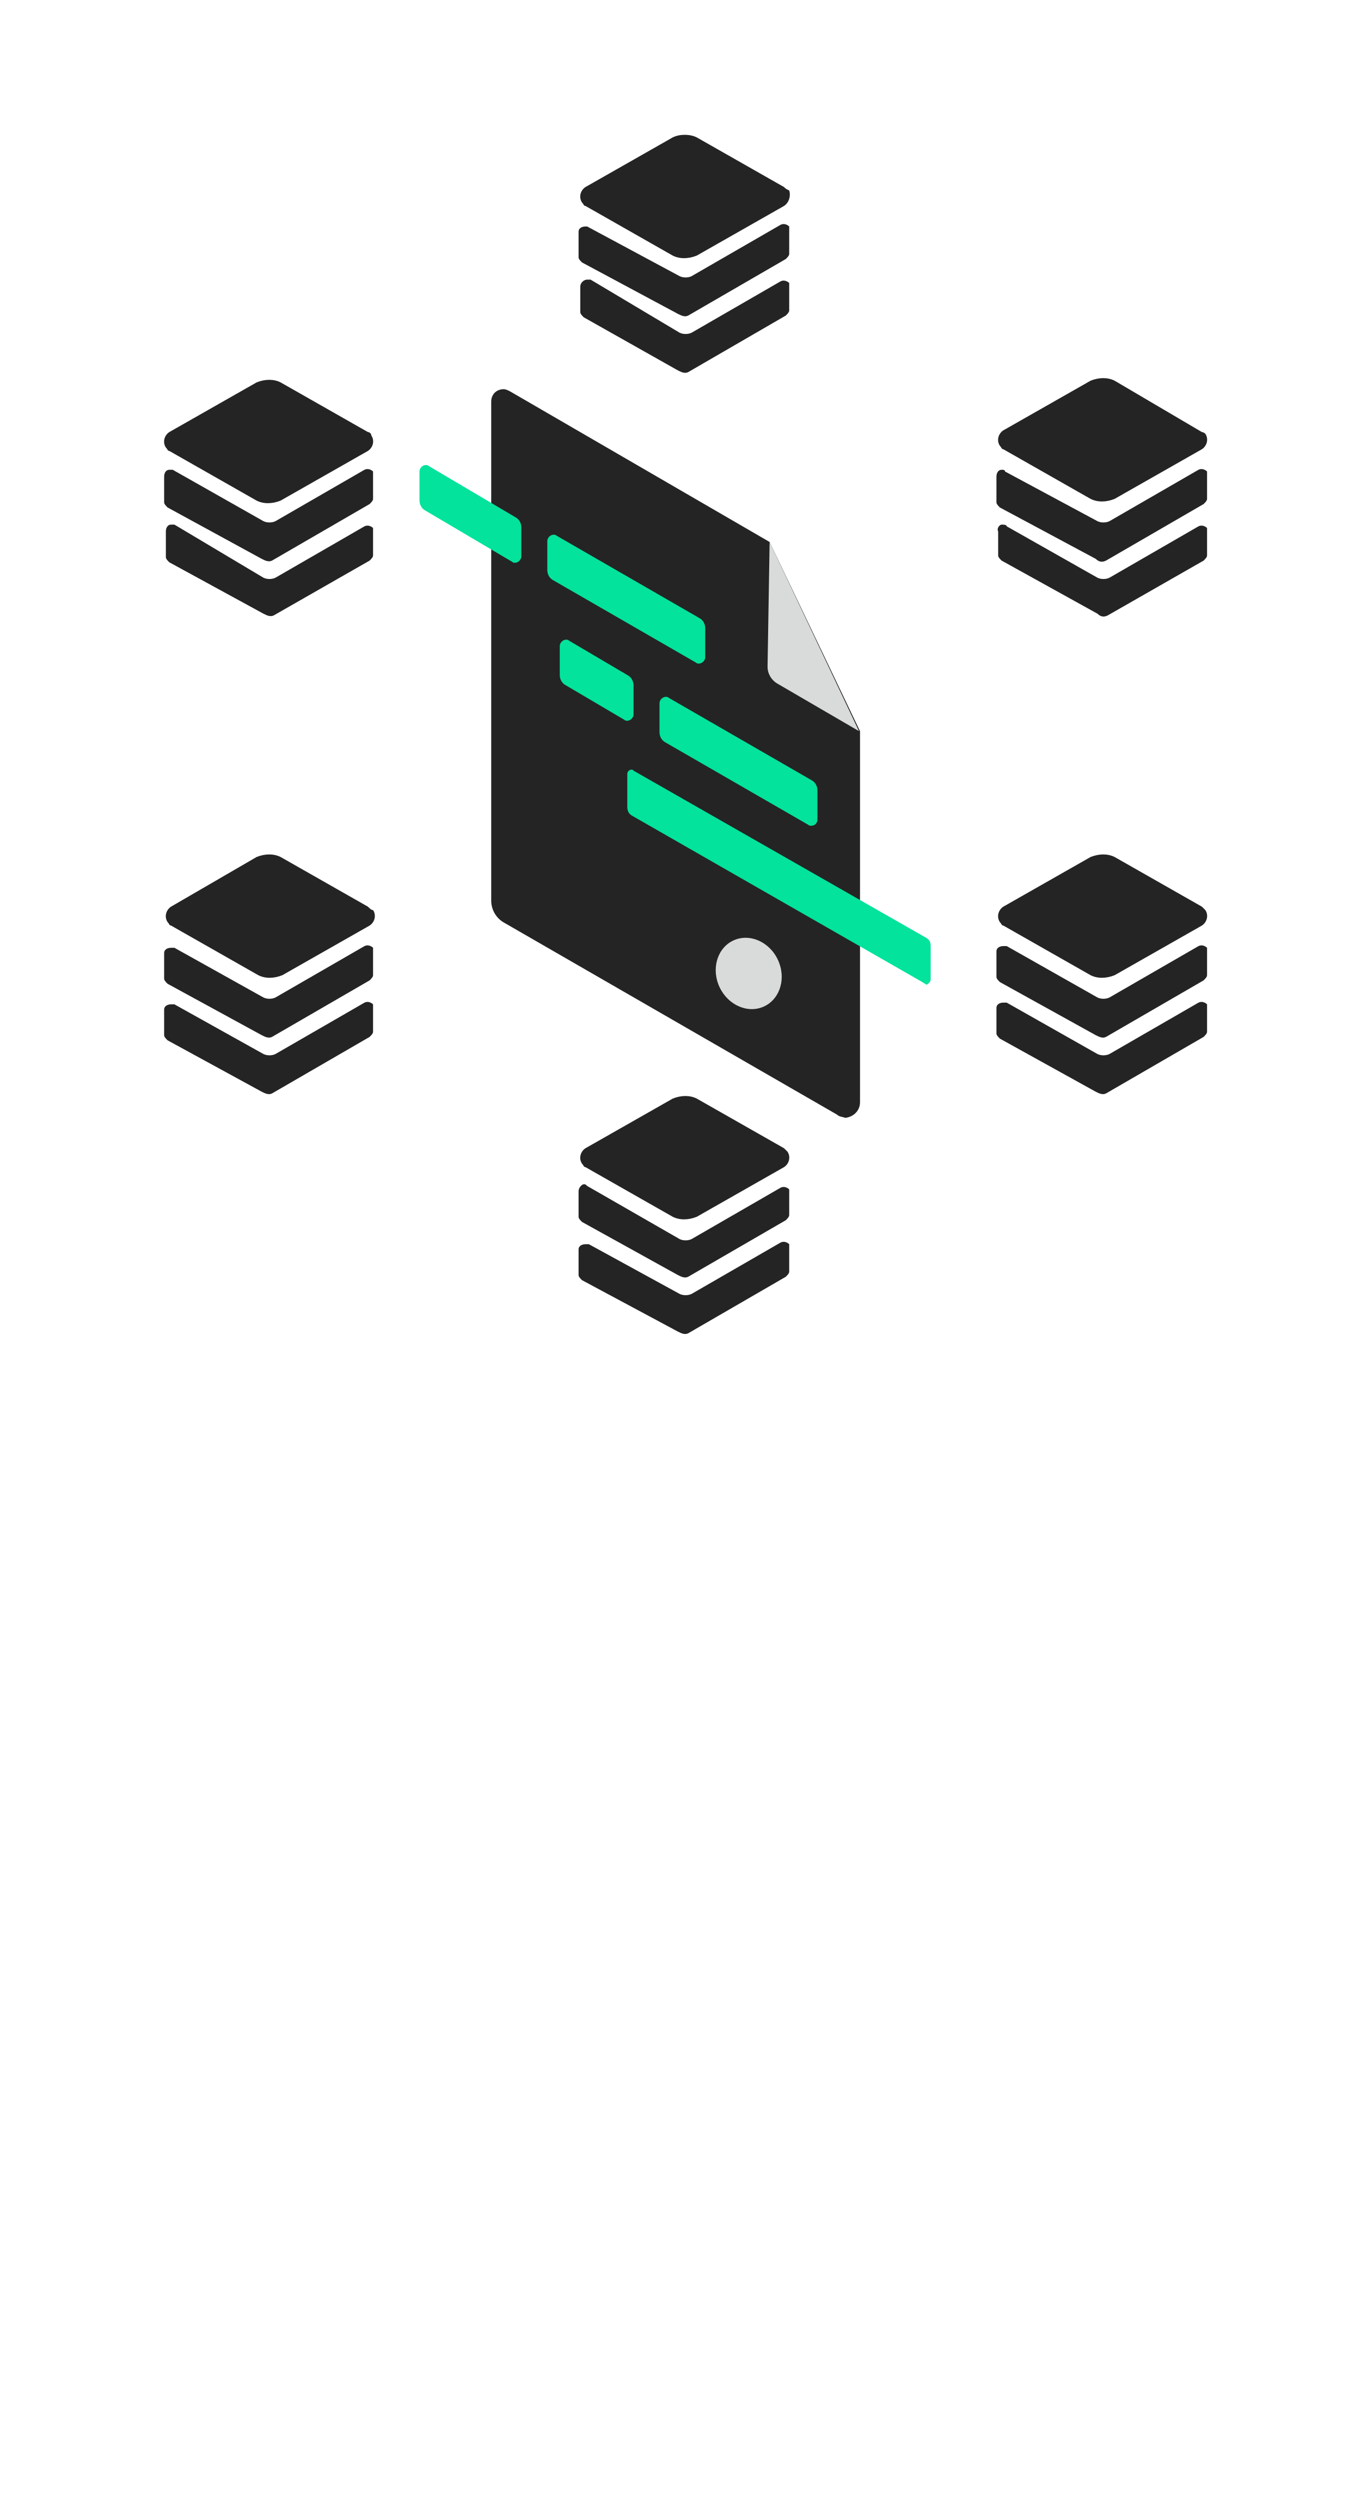 <?xml version="1.0" encoding="UTF-8" standalone="no"?>
<!-- Created with Inkscape (http://www.inkscape.org/) -->

<svg
   xmlns:dc="http://purl.org/dc/elements/1.1/"
   xmlns:cc="http://creativecommons.org/ns#"
   xmlns:rdf="http://www.w3.org/1999/02/22-rdf-syntax-ns#"
   xmlns:svg="http://www.w3.org/2000/svg"
   xmlns="http://www.w3.org/2000/svg"
   xmlns:sodipodi="http://sodipodi.sourceforge.net/DTD/sodipodi-0.dtd"
   xmlns:inkscape="http://www.inkscape.org/namespaces/inkscape"
   version="1.1"
   id="svg3459"
   width="666.667"
   height="1224"
   viewBox="0 0 666.667 1224"
   sodipodi:docname="icon_header_4.svg"
   inkscape:export-filename="/home/anatoly/UI_EXP/sendneofs/src/assets/images/icon_header_4.png"
   inkscape:export-xdpi="96"
   inkscape:export-ydpi="96"
   inkscape:version="0.92.3 (2405546, 2018-03-11)">
  <defs
     id="defs3463">
    <clipPath
       clipPathUnits="userSpaceOnUse"
       id="clipPath215">
      <path
         d="m 771.647,455.357 1.874,-3.278 13.476,7.769 -1.965,3.276 z"
         id="path213"
         inkscape:connector-curvature="0" />
    </clipPath>
    <clipPath
       clipPathUnits="userSpaceOnUse"
       id="clipPath203">
      <path
         d="m 748.716,460.317 13.479,-7.77 1.87,3.371 -13.384,7.674 z"
         id="path201"
         inkscape:connector-curvature="0" />
    </clipPath>
    <clipPath
       clipPathUnits="userSpaceOnUse"
       id="clipPath191">
      <path
         d="m 771.647,447.024 14.509,-8.423 1.871,3.369 -14.507,8.331 z"
         id="path189"
         inkscape:connector-curvature="0" />
    </clipPath>
    <clipPath
       clipPathUnits="userSpaceOnUse"
       id="clipPath179">
      <path
         d="m 749.09,442.252 1.873,-3.276 12.261,7.02 -1.966,3.276 z"
         id="path177"
         inkscape:connector-curvature="0" />
    </clipPath>
  </defs>
  <sodipodi:namedview
     pagecolor="#ffffff"
     bordercolor="#666666"
     borderopacity="1"
     objecttolerance="10"
     gridtolerance="10"
     guidetolerance="10"
     inkscape:pageopacity="0"
     inkscape:pageshadow="2"
     inkscape:window-width="3840"
     inkscape:window-height="2049"
     id="namedview3461"
     showgrid="false"
     inkscape:zoom="1.6272544"
     inkscape:cx="346.848"
     inkscape:cy="710.52788"
     inkscape:window-x="0"
     inkscape:window-y="55"
     inkscape:window-maximized="1"
     inkscape:current-layer="svg3459" />
  <g
     id="g229"
     transform="matrix(8.962,0,0,-8.962,384.069,326.476)"
     inkscape:export-xdpi="96"
     inkscape:export-ydpi="96">
    <path
       d="m 0,0 -4.774,2.715 c -0.374,0.187 -0.842,0.187 -1.31,0 L -10.764,0 c -0.28,-0.187 -0.374,-0.561 -0.187,-0.842 0.093,-0.094 0.093,-0.187 0.187,-0.187 l 4.774,-2.714 c 0.374,-0.188 0.842,-0.188 1.31,0 l 4.774,2.714 c 0.28,0.187 0.374,0.561 0.187,0.842 C 0.187,-0.187 0.094,-0.093 0,0"
       style="fill:#2b3840;fill-opacity:1;fill-rule:nonzero;stroke:none"
       id="path231"
       inkscape:connector-curvature="0" />
  </g>
  <g
     id="g233"
     transform="matrix(8.962,0,0,-8.962,332.902,370.933)"
     inkscape:export-xdpi="96"
     inkscape:export-ydpi="96">
    <path
       d="m 0,0 c 0.187,-0.093 0.468,-0.093 0.655,0 l 4.867,2.809 c 0.187,0.093 0.374,0 0.468,-0.094 V 2.528 1.217 C 5.99,1.124 5.896,1.03 5.803,0.937 l -5.335,-3.09 c -0.188,-0.093 -0.375,0 -0.562,0.094 L -5.335,0.843 C -5.429,0.937 -5.523,1.03 -5.523,1.124 v 1.404 c 0,0.187 0.188,0.374 0.281,0.374 h 0.188 z"
       style="fill:#2b3840;fill-opacity:1;fill-rule:nonzero;stroke:none"
       id="path235"
       inkscape:connector-curvature="0" />
  </g>
  <g
     id="g237"
     transform="matrix(8.962,0,0,-8.962,332.902,397.773)"
     inkscape:export-xdpi="96"
     inkscape:export-ydpi="96">
    <path
       d="m 0,0 c 0.187,-0.094 0.468,-0.094 0.655,0 l 4.867,2.808 c 0.187,0.094 0.374,0 0.468,-0.094 V 2.527 1.217 C 5.99,1.123 5.896,1.03 5.803,0.936 L 0.468,-2.153 c -0.188,-0.094 -0.375,0 -0.562,0.093 L -5.335,0.842 C -5.429,0.936 -5.523,1.03 -5.523,1.123 v 1.404 c 0,0.187 0.188,0.281 0.375,0.281 h 0.187 z"
       style="fill:#2b3840;fill-opacity:1;fill-rule:nonzero;stroke:none"
       id="path239"
       inkscape:connector-curvature="0" />
  </g>
  <g
     id="g241"
     transform="matrix(8.962,0,0,-8.962,180.225,211.548)"
     inkscape:export-xdpi="96"
     inkscape:export-ydpi="96">
    <path
       d="m 0,0 -4.774,2.715 c -0.373,0.187 -0.842,0.187 -1.31,0 L -10.857,0 c -0.281,-0.187 -0.374,-0.562 -0.187,-0.843 0.094,-0.093 0.094,-0.186 0.187,-0.186 l 4.773,-2.715 c 0.375,-0.187 0.843,-0.187 1.31,0 L 0,-1.029 c 0.281,0.186 0.375,0.561 0.187,0.842 C 0.187,-0.094 0.094,0 0,0"
       style="fill:#242424;fill-opacity:1;fill-rule:nonzero;stroke:none"
       id="path243"
       inkscape:connector-curvature="0" />
  </g>
  <g
     id="g245"
     transform="matrix(8.962,0,0,-8.962,129.056,255.171)"
     inkscape:export-xdpi="96"
     inkscape:export-ydpi="96"
     style="fill:#242424;fill-opacity:1">
    <path
       d="m 0,0 c 0.187,-0.093 0.468,-0.093 0.655,0 l 4.867,2.809 c 0.187,0.093 0.374,0 0.468,-0.094 V 2.528 1.217 C 5.99,1.124 5.896,1.03 5.803,0.937 l -5.335,-3.09 c -0.187,-0.093 -0.375,0 -0.562,0.094 L -5.241,0.749 C -5.335,0.843 -5.429,0.937 -5.429,1.03 v 1.404 c 0,0.187 0.094,0.375 0.281,0.375 h 0.188 z"
       style="fill:#242424;fill-opacity:1;fill-rule:nonzero;stroke:none"
       id="path247"
       inkscape:connector-curvature="0" />
  </g>
  <g
     id="g249"
     transform="matrix(8.962,0,0,-8.962,129.056,282.85)"
     inkscape:export-xdpi="96"
     inkscape:export-ydpi="96"
     style="fill:#242424;fill-opacity:1">
    <path
       d="m 0,0 c 0.187,-0.094 0.468,-0.094 0.655,0 l 4.867,2.808 c 0.187,0.093 0.374,0 0.468,-0.093 V 2.527 1.216 C 5.99,1.123 5.896,1.029 5.803,0.936 L 0.562,-2.059 C 0.374,-2.153 0.187,-2.059 0,-1.966 l -5.148,2.809 c -0.093,0.093 -0.187,0.186 -0.187,0.28 v 1.404 c 0,0.188 0.094,0.374 0.281,0.374 h 0.187 z"
       style="fill:#242424;fill-opacity:1;fill-rule:nonzero;stroke:none"
       id="path251"
       inkscape:connector-curvature="0" />
  </g>
  <g
     id="g253"
     transform="matrix(8.962,0,0,-8.962,588.746,211.548)"
     inkscape:export-xdpi="96"
     inkscape:export-ydpi="96"
     style="fill:#242424;fill-opacity:1">
    <path
       d="m 0,0 -4.773,2.808 c -0.374,0.187 -0.842,0.187 -1.311,0 l -4.773,-2.715 c -0.28,-0.187 -0.374,-0.561 -0.187,-0.842 0.094,-0.094 0.094,-0.187 0.187,-0.187 l 4.773,-2.714 c 0.375,-0.188 0.843,-0.188 1.311,0 L 0,-0.936 c 0.281,0.187 0.375,0.561 0.188,0.842 C 0.188,-0.094 0.094,0 0,0"
       style="fill:#242424;fill-opacity:1;fill-rule:nonzero;stroke:none"
       id="path255"
       inkscape:connector-curvature="0" />
  </g>
  <g
     id="g257"
     transform="matrix(8.962,0,0,-8.962,537.58,255.171)"
     inkscape:export-xdpi="96"
     inkscape:export-ydpi="96"
     style="fill:#242424;fill-opacity:1">
    <path
       d="m 0,0 c 0.187,-0.093 0.468,-0.093 0.655,0 l 4.867,2.809 c 0.187,0.093 0.375,0 0.468,-0.094 V 2.528 1.217 C 5.99,1.124 5.897,1.03 5.803,0.937 L 0.468,-2.153 C 0.281,-2.246 0.094,-2.246 -0.094,-2.059 L -5.335,0.749 C -5.428,0.843 -5.522,0.937 -5.522,1.03 v 1.404 c 0,0.187 0.094,0.375 0.281,0.375 0.093,0 0.187,0 0.187,-0.094 z"
       style="fill:#242424;fill-opacity:1;fill-rule:nonzero;stroke:none"
       id="path259"
       inkscape:connector-curvature="0" />
  </g>
  <g
     id="g261"
     transform="matrix(8.962,0,0,-8.962,537.58,282.85)"
     inkscape:export-xdpi="96"
     inkscape:export-ydpi="96"
     style="fill:#242424;fill-opacity:1">
    <path
       d="m 0,0 c 0.187,-0.094 0.468,-0.094 0.655,0 l 4.867,2.808 c 0.187,0.093 0.375,0 0.468,-0.093 V 2.527 1.216 C 5.99,1.123 5.897,1.029 5.803,0.936 L 0.562,-2.059 C 0.375,-2.153 0.187,-2.153 0,-1.966 l -5.241,2.902 c -0.094,0.093 -0.187,0.187 -0.187,0.28 v 1.311 c -0.094,0.188 0.093,0.374 0.187,0.374 0.093,0 0.28,0 0.28,-0.093 z"
       style="fill:#242424;fill-opacity:1;fill-rule:nonzero;stroke:none"
       id="path263"
       inkscape:connector-curvature="0" />
  </g>
  <g
     id="g265"
     transform="matrix(8.962,0,0,-8.962,384.069,562.193)"
     inkscape:export-xdpi="96"
     inkscape:export-ydpi="96"
     style="fill:#242424;fill-opacity:1">
    <path
       d="m 0,0 -4.774,2.715 c -0.374,0.187 -0.842,0.187 -1.31,0 L -10.858,0 c -0.28,-0.187 -0.374,-0.562 -0.186,-0.843 0.093,-0.093 0.093,-0.186 0.186,-0.186 l 4.774,-2.715 c 0.375,-0.187 0.843,-0.187 1.31,0 L 0,-1.029 c 0.281,0.186 0.374,0.561 0.187,0.842 C 0.094,-0.093 0.094,-0.093 0,0"
       style="fill:#242424;fill-opacity:1;fill-rule:nonzero;stroke:none"
       id="path267"
       inkscape:connector-curvature="0" />
  </g>
  <g
     id="g269"
     transform="matrix(8.962,0,0,-8.962,332.902,606.65)"
     inkscape:export-xdpi="96"
     inkscape:export-ydpi="96"
     style="fill:#242424;fill-opacity:1">
    <path
       d="m 0,0 c 0.187,-0.094 0.468,-0.094 0.655,0 l 4.867,2.808 c 0.187,0.094 0.374,0 0.468,-0.093 V 2.527 1.31 C 5.99,1.216 5.896,1.124 5.803,1.03 L 0.468,-2.059 c -0.188,-0.094 -0.375,0 -0.562,0.093 l -5.241,2.902 c -0.094,0.094 -0.188,0.188 -0.188,0.28 v 1.405 c 0,0.187 0.188,0.374 0.281,0.374 0.094,0 0.094,0 0.188,-0.093 z"
       style="fill:#242424;fill-opacity:1;fill-rule:nonzero;stroke:none"
       id="path271"
       inkscape:connector-curvature="0" />
  </g>
  <g
     id="g273"
     transform="matrix(8.962,0,0,-8.962,332.902,633.496)"
     inkscape:export-xdpi="96"
     inkscape:export-ydpi="96"
     style="fill:#242424;fill-opacity:1">
    <path
       d="m 0,0 c 0.187,-0.093 0.468,-0.093 0.655,0 l 4.867,2.808 c 0.187,0.093 0.374,0 0.468,-0.093 V 2.528 1.217 C 5.99,1.123 5.896,1.029 5.803,0.936 L 0.468,-2.152 c -0.188,-0.094 -0.375,0 -0.562,0.093 L -5.335,0.75 c -0.094,0.093 -0.188,0.186 -0.188,0.279 v 1.405 c 0,0.187 0.188,0.281 0.375,0.281 h 0.187 z"
       style="fill:#242424;fill-opacity:1;fill-rule:nonzero;stroke:none"
       id="path275"
       inkscape:connector-curvature="0" />
  </g>
  <g
     id="g277"
     transform="matrix(8.962,0,0,-8.962,384.069,91.593)"
     inkscape:export-xdpi="96"
     inkscape:export-ydpi="96"
     style="fill:#242424;fill-opacity:1">
    <path
       d="m 0,0 -4.774,2.715 c -0.374,0.187 -0.935,0.187 -1.31,0 L -10.858,0 c -0.28,-0.187 -0.374,-0.562 -0.186,-0.843 0.093,-0.093 0.093,-0.186 0.186,-0.186 l 4.774,-2.715 c 0.375,-0.187 0.843,-0.187 1.31,0 L 0,-1.029 c 0.281,0.186 0.374,0.561 0.281,0.842 C 0.094,-0.094 0.094,-0.094 0,0"
       style="fill:#242424;fill-opacity:1;fill-rule:nonzero;stroke:none"
       id="path279"
       inkscape:connector-curvature="0" />
  </g>
  <g
     id="g281"
     transform="matrix(8.962,0,0,-8.962,332.902,135.208)"
     inkscape:export-xdpi="96"
     inkscape:export-ydpi="96"
     style="fill:#242424;fill-opacity:1">
    <path
       d="m 0,0 c 0.187,-0.094 0.468,-0.094 0.655,0 l 4.867,2.808 c 0.187,0.094 0.374,0 0.468,-0.094 V 2.527 1.216 C 5.99,1.123 5.896,1.03 5.803,0.936 L 0.468,-2.153 c -0.188,-0.094 -0.375,0 -0.562,0.093 L -5.335,0.749 C -5.429,0.842 -5.523,0.936 -5.523,1.03 v 1.403 c 0,0.188 0.188,0.281 0.375,0.281 h 0.094 z"
       style="fill:#242424;fill-opacity:1;fill-rule:nonzero;stroke:none"
       id="path283"
       inkscape:connector-curvature="0" />
  </g>
  <g
     id="g285"
     transform="matrix(8.962,0,0,-8.962,332.902,162.896)"
     inkscape:export-xdpi="96"
     inkscape:export-ydpi="96"
     style="fill:#242424;fill-opacity:1">
    <path
       d="m 0,0 c 0.187,-0.093 0.468,-0.093 0.655,0 l 4.867,2.809 c 0.187,0.092 0.374,0 0.468,-0.094 V 2.528 1.217 C 5.99,1.123 5.896,1.029 5.803,0.937 l -5.335,-3.09 c -0.188,-0.093 -0.375,0 -0.562,0.094 l -5.148,2.902 c -0.093,0.094 -0.187,0.186 -0.187,0.28 v 1.405 c 0,0.187 0.187,0.373 0.375,0.373 h 0.187 z"
       style="fill:#242424;fill-opacity:1;fill-rule:nonzero;stroke:none"
       id="path287"
       inkscape:connector-curvature="0" />
  </g>
  <g
     id="g289"
     transform="matrix(8.962,0,0,-8.962,180.225,443.913)"
     inkscape:export-xdpi="96"
     inkscape:export-ydpi="96"
     style="fill:#242424;fill-opacity:1">
    <path
       d="m 0,0 -4.774,2.715 c -0.373,0.186 -0.842,0.186 -1.31,0 L -10.764,0 c -0.28,-0.187 -0.374,-0.562 -0.186,-0.843 0.093,-0.093 0.093,-0.187 0.186,-0.187 l 4.774,-2.714 c 0.374,-0.187 0.843,-0.187 1.31,0 l 4.774,2.714 c 0.281,0.187 0.374,0.562 0.187,0.843 C 0.187,-0.187 0.094,-0.093 0,0"
       style="fill:#242424;fill-opacity:1;fill-rule:nonzero;stroke:none"
       id="path291"
       inkscape:connector-curvature="0" />
  </g>
  <g
     id="g293"
     transform="matrix(8.962,0,0,-8.962,129.056,488.371)"
     inkscape:export-xdpi="96"
     inkscape:export-ydpi="96"
     style="fill:#242424;fill-opacity:1">
    <path
       d="m 0,0 c 0.187,-0.094 0.468,-0.094 0.655,0 l 4.867,2.808 c 0.187,0.094 0.374,0 0.468,-0.093 V 2.527 1.217 C 5.99,1.124 5.896,1.03 5.803,0.936 L 0.468,-2.153 c -0.187,-0.094 -0.375,0 -0.562,0.094 L -5.241,0.749 C -5.335,0.843 -5.429,0.936 -5.429,1.03 v 1.404 c 0,0.187 0.188,0.281 0.375,0.281 h 0.187 z"
       style="fill:#242424;fill-opacity:1;fill-rule:nonzero;stroke:none"
       id="path295"
       inkscape:connector-curvature="0" />
  </g>
  <g
     id="g297"
     transform="matrix(8.962,0,0,-8.962,129.056,516.051)"
     inkscape:export-xdpi="96"
     inkscape:export-ydpi="96"
     style="fill:#242424;fill-opacity:1">
    <path
       d="m 0,0 c 0.187,-0.094 0.468,-0.094 0.655,0 l 4.867,2.808 c 0.187,0.094 0.374,0 0.468,-0.094 V 2.527 1.216 C 5.99,1.123 5.896,1.03 5.803,0.936 L 0.468,-2.153 c -0.187,-0.094 -0.375,0 -0.562,0.093 L -5.241,0.749 C -5.335,0.842 -5.429,0.936 -5.429,1.03 v 1.403 c 0,0.188 0.188,0.281 0.375,0.281 h 0.187 z"
       style="fill:#242424;fill-opacity:1;fill-rule:nonzero;stroke:none"
       id="path299"
       inkscape:connector-curvature="0" />
  </g>
  <g
     id="g301"
     transform="matrix(8.962,0,0,-8.962,588.746,443.913)"
     inkscape:export-xdpi="96"
     inkscape:export-ydpi="96"
     style="fill:#242424;fill-opacity:1">
    <path
       d="m 0,0 -4.773,2.715 c -0.374,0.186 -0.842,0.186 -1.311,0 L -10.857,0 c -0.28,-0.187 -0.374,-0.562 -0.187,-0.843 0.094,-0.093 0.094,-0.187 0.187,-0.187 l 4.773,-2.714 c 0.375,-0.187 0.843,-0.187 1.311,0 L 0,-1.03 c 0.281,0.187 0.375,0.562 0.188,0.843 0,0 -0.094,0.094 -0.188,0.187"
       style="fill:#242424;fill-opacity:1;fill-rule:nonzero;stroke:none"
       id="path303"
       inkscape:connector-curvature="0" />
  </g>
  <g
     id="g305"
     transform="matrix(8.962,0,0,-8.962,537.58,488.371)"
     inkscape:export-xdpi="96"
     inkscape:export-ydpi="96"
     style="fill:#242424;fill-opacity:1">
    <path
       d="m 0,0 c 0.187,-0.094 0.468,-0.094 0.655,0 l 4.867,2.808 c 0.187,0.094 0.375,0 0.468,-0.093 V 2.527 1.217 C 5.99,1.124 5.897,1.03 5.803,0.936 L 0.468,-2.153 c -0.187,-0.094 -0.374,0 -0.562,0.094 L -5.335,0.843 C -5.428,0.936 -5.522,1.03 -5.522,1.124 v 1.403 c 0,0.188 0.187,0.281 0.374,0.281 h 0.187 z"
       style="fill:#242424;fill-opacity:1;fill-rule:nonzero;stroke:none"
       id="path307"
       inkscape:connector-curvature="0" />
  </g>
  <g
     id="g309"
     transform="matrix(8.962,0,0,-8.962,537.58,516.051)"
     inkscape:export-xdpi="96"
     inkscape:export-ydpi="96"
     style="fill:#242424;fill-opacity:1">
    <path
       d="m 0,0 c 0.187,-0.094 0.468,-0.094 0.655,0 l 4.867,2.808 c 0.187,0.094 0.375,0 0.468,-0.094 V 2.527 1.216 C 5.99,1.123 5.897,1.03 5.803,0.936 L 0.468,-2.153 c -0.187,-0.094 -0.374,0 -0.562,0.093 L -5.335,0.842 C -5.428,0.936 -5.522,1.03 -5.522,1.123 v 1.404 c 0,0.187 0.187,0.281 0.374,0.281 h 0.187 z"
       style="fill:#242424;fill-opacity:1;fill-rule:nonzero;stroke:none"
       id="path311"
       inkscape:connector-curvature="0" />
  </g>
  <g
     id="g557"
     transform="matrix(5.437,0,0,-5.437,410.073,545.764)"
     inkscape:export-xdpi="96"
     inkscape:export-ydpi="96"
     style="fill:#242424;fill-opacity:1">
    <path
       d="m 0,0 -30.045,17.316 c -0.655,0.374 -1.123,1.123 -1.123,1.965 v 44.928 c 0,0.655 0.468,1.123 1.123,1.123 0.187,0 0.374,-0.094 0.562,-0.188 L -6.084,51.573 2.059,34.538 V 1.124 C 2.059,0.375 1.497,-0.187 0.749,-0.281 0.468,-0.187 0.187,-0.187 0,0"
       style="fill:#242424;fill-opacity:1;fill-rule:nonzero;stroke:none"
       id="path559"
       inkscape:connector-curvature="0" />
  </g>
  <g
     id="g561"
     transform="matrix(5.437,0,0,-5.437,376.992,265.342)"
     inkscape:export-xdpi="96"
     inkscape:export-ydpi="96">
    <path
       d="m 0,0 -0.187,-11.232 c 0,-0.655 0.374,-1.217 0.842,-1.498 l 7.394,-4.305"
       style="fill:#d9dbdb;fill-opacity:1;fill-rule:nonzero;stroke:none"
       id="path563"
       inkscape:connector-curvature="0" />
  </g>
  <g
     id="g565"
     transform="matrix(5.437,0,0,-5.437,340.858,324.379)"
     inkscape:export-xdpi="96"
     inkscape:export-ydpi="96">
    <path
       d="m 0,0 -12.823,7.394 c -0.375,0.187 -0.561,0.562 -0.561,0.936 v 2.62 c 0,0.281 0.28,0.562 0.561,0.562 0.093,0 0.187,0 0.281,-0.093 L 0.281,4.025 C 0.656,3.837 0.843,3.463 0.843,3.089 V 0.468 c 0,-0.281 -0.281,-0.562 -0.562,-0.562 -0.094,0 -0.187,0 -0.281,0.094"
       style="fill:#03e39c;fill-opacity:1;fill-rule:nonzero;stroke:none"
       id="path567"
       inkscape:connector-curvature="0" />
  </g>
  <g
     id="g569"
     transform="matrix(5.437,0,0,-5.437,305.744,352.368)"
     inkscape:export-xdpi="96"
     inkscape:export-ydpi="96">
    <path
       d="M 0,0 -5.242,3.089 C -5.616,3.275 -5.803,3.65 -5.803,4.024 v 2.621 c 0,0.281 0.28,0.562 0.561,0.562 0.094,0 0.188,0 0.281,-0.093 L 0.28,4.024 C 0.655,3.837 0.842,3.462 0.842,3.089 V 0.468 c 0,-0.281 -0.281,-0.562 -0.562,-0.562 -0.093,0 -0.187,0 -0.28,0.094"
       style="fill:#03e39c;fill-opacity:1;fill-rule:nonzero;stroke:none"
       id="path571"
       inkscape:connector-curvature="0" />
  </g>
  <g
     id="g573"
     transform="matrix(5.437,0,0,-5.437,250.778,275.011)"
     inkscape:export-xdpi="96"
     inkscape:export-ydpi="96">
    <path
       d="m 0,0 -7.769,4.586 c -0.374,0.187 -0.562,0.561 -0.562,0.936 v 2.621 c 0,0.281 0.281,0.562 0.562,0.562 0.094,0 0.188,0 0.281,-0.094 L 0.281,4.024 C 0.655,3.837 0.843,3.462 0.843,3.089 V 0.468 c 0,-0.281 -0.281,-0.562 -0.562,-0.562 -0.094,0 -0.188,0 -0.281,0.094"
       style="fill:#03e39c;fill-opacity:1;fill-rule:nonzero;stroke:none"
       id="path575"
       inkscape:connector-curvature="0" />
  </g>
  <g
     id="g577"
     transform="matrix(5.437,0,0,-5.437,395.824,403.773)"
     inkscape:export-xdpi="96"
     inkscape:export-ydpi="96">
    <path
       d="m 0,0 -12.824,7.394 c -0.374,0.188 -0.561,0.562 -0.561,0.937 v 2.62 c 0,0.281 0.281,0.562 0.561,0.562 0.094,0 0.188,0 0.281,-0.094 L 0.281,4.025 C 0.655,3.838 0.842,3.463 0.842,3.089 v -2.62 c 0,-0.281 -0.187,-0.562 -0.561,-0.562 -0.094,0 -0.188,0 -0.281,0.093"
       style="fill:#03e39c;fill-opacity:1;fill-rule:nonzero;stroke:none"
       id="path579"
       inkscape:connector-curvature="0" />
  </g>
  <g
     id="g581"
     transform="matrix(5.437,0,0,-5.437,452.311,481.129)"
     inkscape:export-xdpi="96"
     inkscape:export-ydpi="96">
    <path
       d="m 0,0 -26.301,15.069 c -0.281,0.187 -0.375,0.468 -0.375,0.749 v 2.995 c 0,0.187 0.188,0.375 0.375,0.375 0.094,0 0.094,0 0.187,-0.094 L 0.281,4.025 C 0.562,3.838 0.656,3.65 0.656,3.276 V 0.281 C 0.656,0.094 0.469,-0.093 0.281,-0.187 0.188,-0.093 0.094,-0.093 0,0"
       style="fill:#03e39c;fill-opacity:1;fill-rule:nonzero;stroke:none"
       id="path583"
       inkscape:connector-curvature="0" />
  </g>
  <g
     id="g585"
     transform="matrix(5.437,0,0,-5.437,359.158,460.489)"
     inkscape:export-xdpi="96"
     inkscape:export-ydpi="96">
    <path
       d="M 0,0 C 1.45,0.682 3.251,-0.091 4.021,-1.728 4.792,-3.365 4.242,-5.245 2.792,-5.928 1.343,-6.61 -0.458,-5.837 -1.229,-4.2 -1.999,-2.564 -1.449,-0.683 0,0"
       style="fill:#d9dbdb;fill-opacity:1;fill-rule:nonzero;stroke:none"
       id="path587"
       inkscape:connector-curvature="0" />
  </g>
</svg>
